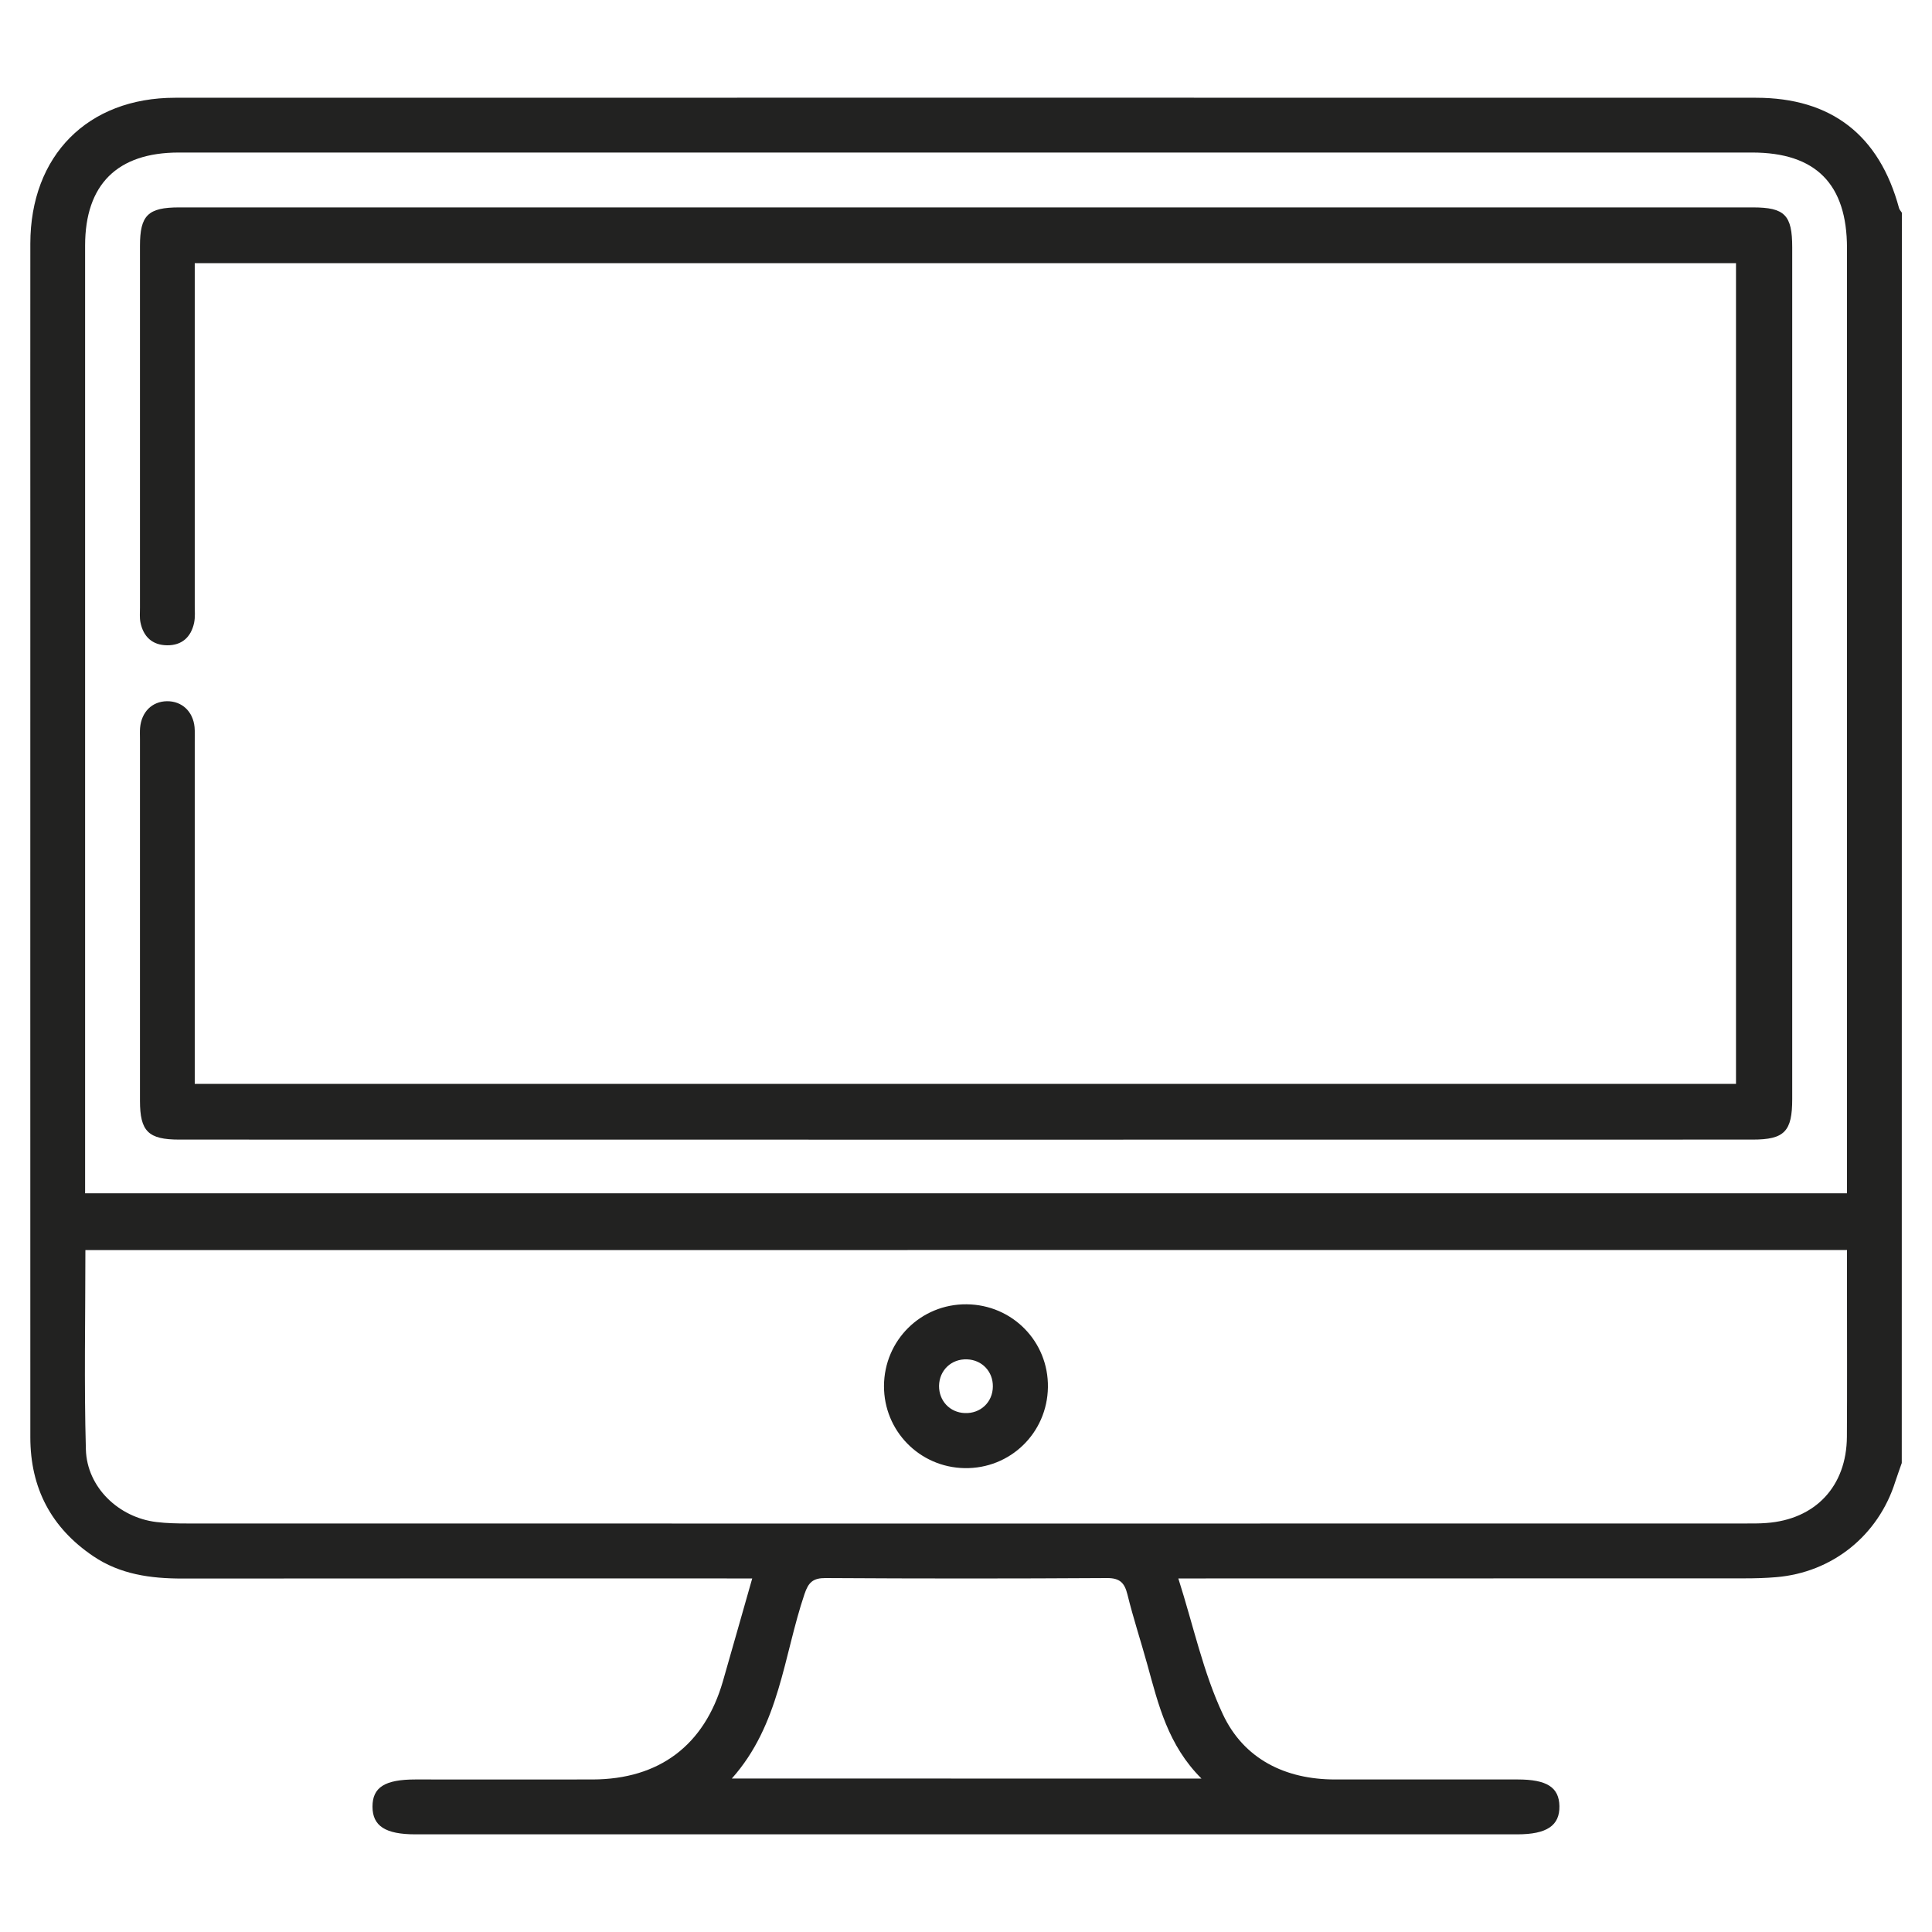 <?xml version="1.0" encoding="utf-8"?>
<!-- Generator: Adobe Illustrator 27.0.0, SVG Export Plug-In . SVG Version: 6.00 Build 0)  -->
<svg version="1.1" id="Capa_1" xmlns="http://www.w3.org/2000/svg" xmlns:xlink="http://www.w3.org/1999/xlink" x="0px" y="0px"
	 viewBox="0 0 200 200" style="enable-background:new 0 0 200 200;" xml:space="preserve">
<style type="text/css">
	.st0{fill:#222221;}
	.st1{fill:#55565A;}
	.st2{fill:#4C428D;}
	.st3{fill:#26B1DC;}
	.st4{fill:#F5E134;}
</style>
<g>
	<path class="st0" d="M196.87,151.45c-0.22,0.64-0.46,1.28-0.67,1.93c-1.76,5.58-6.52,9.41-12.35,9.89
		c-1.07,0.09-2.14,0.12-3.21,0.12c-18.6,0.01-37.21,0.01-55.81,0.01c-0.8,0-1.61,0-2.85,0c1.57,4.93,2.58,9.74,4.61,14.06
		c2.16,4.61,6.43,6.75,11.61,6.75c6.31,0,12.61,0,18.92,0c3.01,0,4.27,0.81,4.31,2.75c0.04,2.02-1.3,2.93-4.36,2.93
		c-38.03,0-76.06,0-114.08,0c-3.1,0-4.43-0.87-4.43-2.87c0-2,1.28-2.81,4.44-2.81c6.12,0,12.23,0.01,18.35,0
		c6.9-0.02,11.57-3.54,13.48-10.15c0.99-3.44,1.96-6.88,3.04-10.66c-1.04,0-1.83,0-2.63,0c-18.79,0-37.59-0.01-56.38,0.01
		c-3.27,0-6.42-0.43-9.2-2.31c-4.36-2.94-6.52-7.06-6.52-12.31c-0.01-31.16,0-62.32,0-93.48c0-10.03-0.01-20.06,0-30.09
		c0.01-9.11,5.93-15.1,14.99-15.1c54.55-0.01,109.1-0.01,163.65,0c7.8,0,12.77,3.87,14.81,11.43c0.05,0.17,0.19,0.31,0.29,0.47
		C196.87,65.16,196.87,108.3,196.87,151.45z M191.2,123.53c0-0.82,0-1.56,0-2.3c0-31.85,0-63.7,0-95.54c0-6.64-3.23-9.9-9.82-9.9
		c-54.29,0-108.58,0-162.87,0c-6.37,0-9.7,3.31-9.7,9.64c0,31.97,0,63.95,0,95.92c0,0.69,0,1.37,0,2.18
		C69.63,123.53,130.32,123.53,191.2,123.53z M8.84,129.41c0,7.04-0.14,13.84,0.05,20.64c0.11,3.92,3.4,7.04,7.3,7.51
		c1.06,0.13,2.14,0.15,3.21,0.15c53.73,0.01,107.46,0.01,161.19,0c0.76,0,1.52,0.01,2.27-0.05c5.08-0.37,8.3-3.81,8.33-8.93
		c0.03-4.98,0.01-9.97,0.01-14.95c0-1.43,0-2.86,0-4.38C130.32,129.41,69.68,129.41,8.84,129.41z M124.38,184.12
		c-3.47-3.46-4.46-7.64-5.6-11.77c-0.67-2.43-1.46-4.82-2.06-7.26c-0.3-1.22-0.77-1.74-2.14-1.73c-9.7,0.06-19.4,0.06-29.1,0
		c-1.32-0.01-1.79,0.44-2.2,1.66c-2.17,6.41-2.55,13.51-7.52,19.09C92.03,184.12,107.93,184.12,124.38,184.12z"/>
	<path class="st0" d="M20.16,112.2c53.28,0,106.35,0,159.55,0c0-28.33,0-56.6,0-84.96c-53.16,0-106.23,0-159.55,0
		c0,0.71,0,1.39,0,2.06c0,11.1,0,22.2,0,33.3c0,0.63,0.06,1.28-0.07,1.89c-0.32,1.47-1.27,2.33-2.8,2.31
		c-1.53-0.02-2.45-0.89-2.75-2.37c-0.1-0.49-0.05-1.01-0.05-1.51c0-12.49,0-24.98,0-37.46c0-3.17,0.82-3.99,4.06-3.99
		c54.3,0,108.59,0,162.89,0c3.32,0,4.09,0.79,4.09,4.14c0,29.39,0,58.78,0,88.17c0,3.34-0.8,4.19-4.09,4.19
		c-54.3,0.01-108.59,0.01-162.89,0c-3.21,0-4.06-0.86-4.06-4.02c0-12.49,0-24.98,0-37.46c0-0.38-0.02-0.76,0.01-1.13
		c0.14-1.66,1.24-2.75,2.78-2.77c1.54-0.02,2.7,1.05,2.86,2.68c0.05,0.56,0.02,1.13,0.02,1.7c0,10.97,0,21.95,0,32.92
		C20.16,110.58,20.16,111.27,20.16,112.2z"/>
	<path class="st0" d="M100.06,135.02c4.74,0.04,8.49,3.86,8.42,8.59c-0.07,4.74-3.91,8.46-8.64,8.37c-4.65-0.09-8.34-3.85-8.33-8.5
		C91.53,138.75,95.33,134.98,100.06,135.02z M102.78,143.53c0.02-1.55-1.12-2.75-2.66-2.81c-1.63-0.07-2.89,1.13-2.91,2.75
		c-0.01,1.55,1.12,2.75,2.66,2.81C101.5,146.35,102.77,145.15,102.78,143.53z"/>
</g>
</svg>
